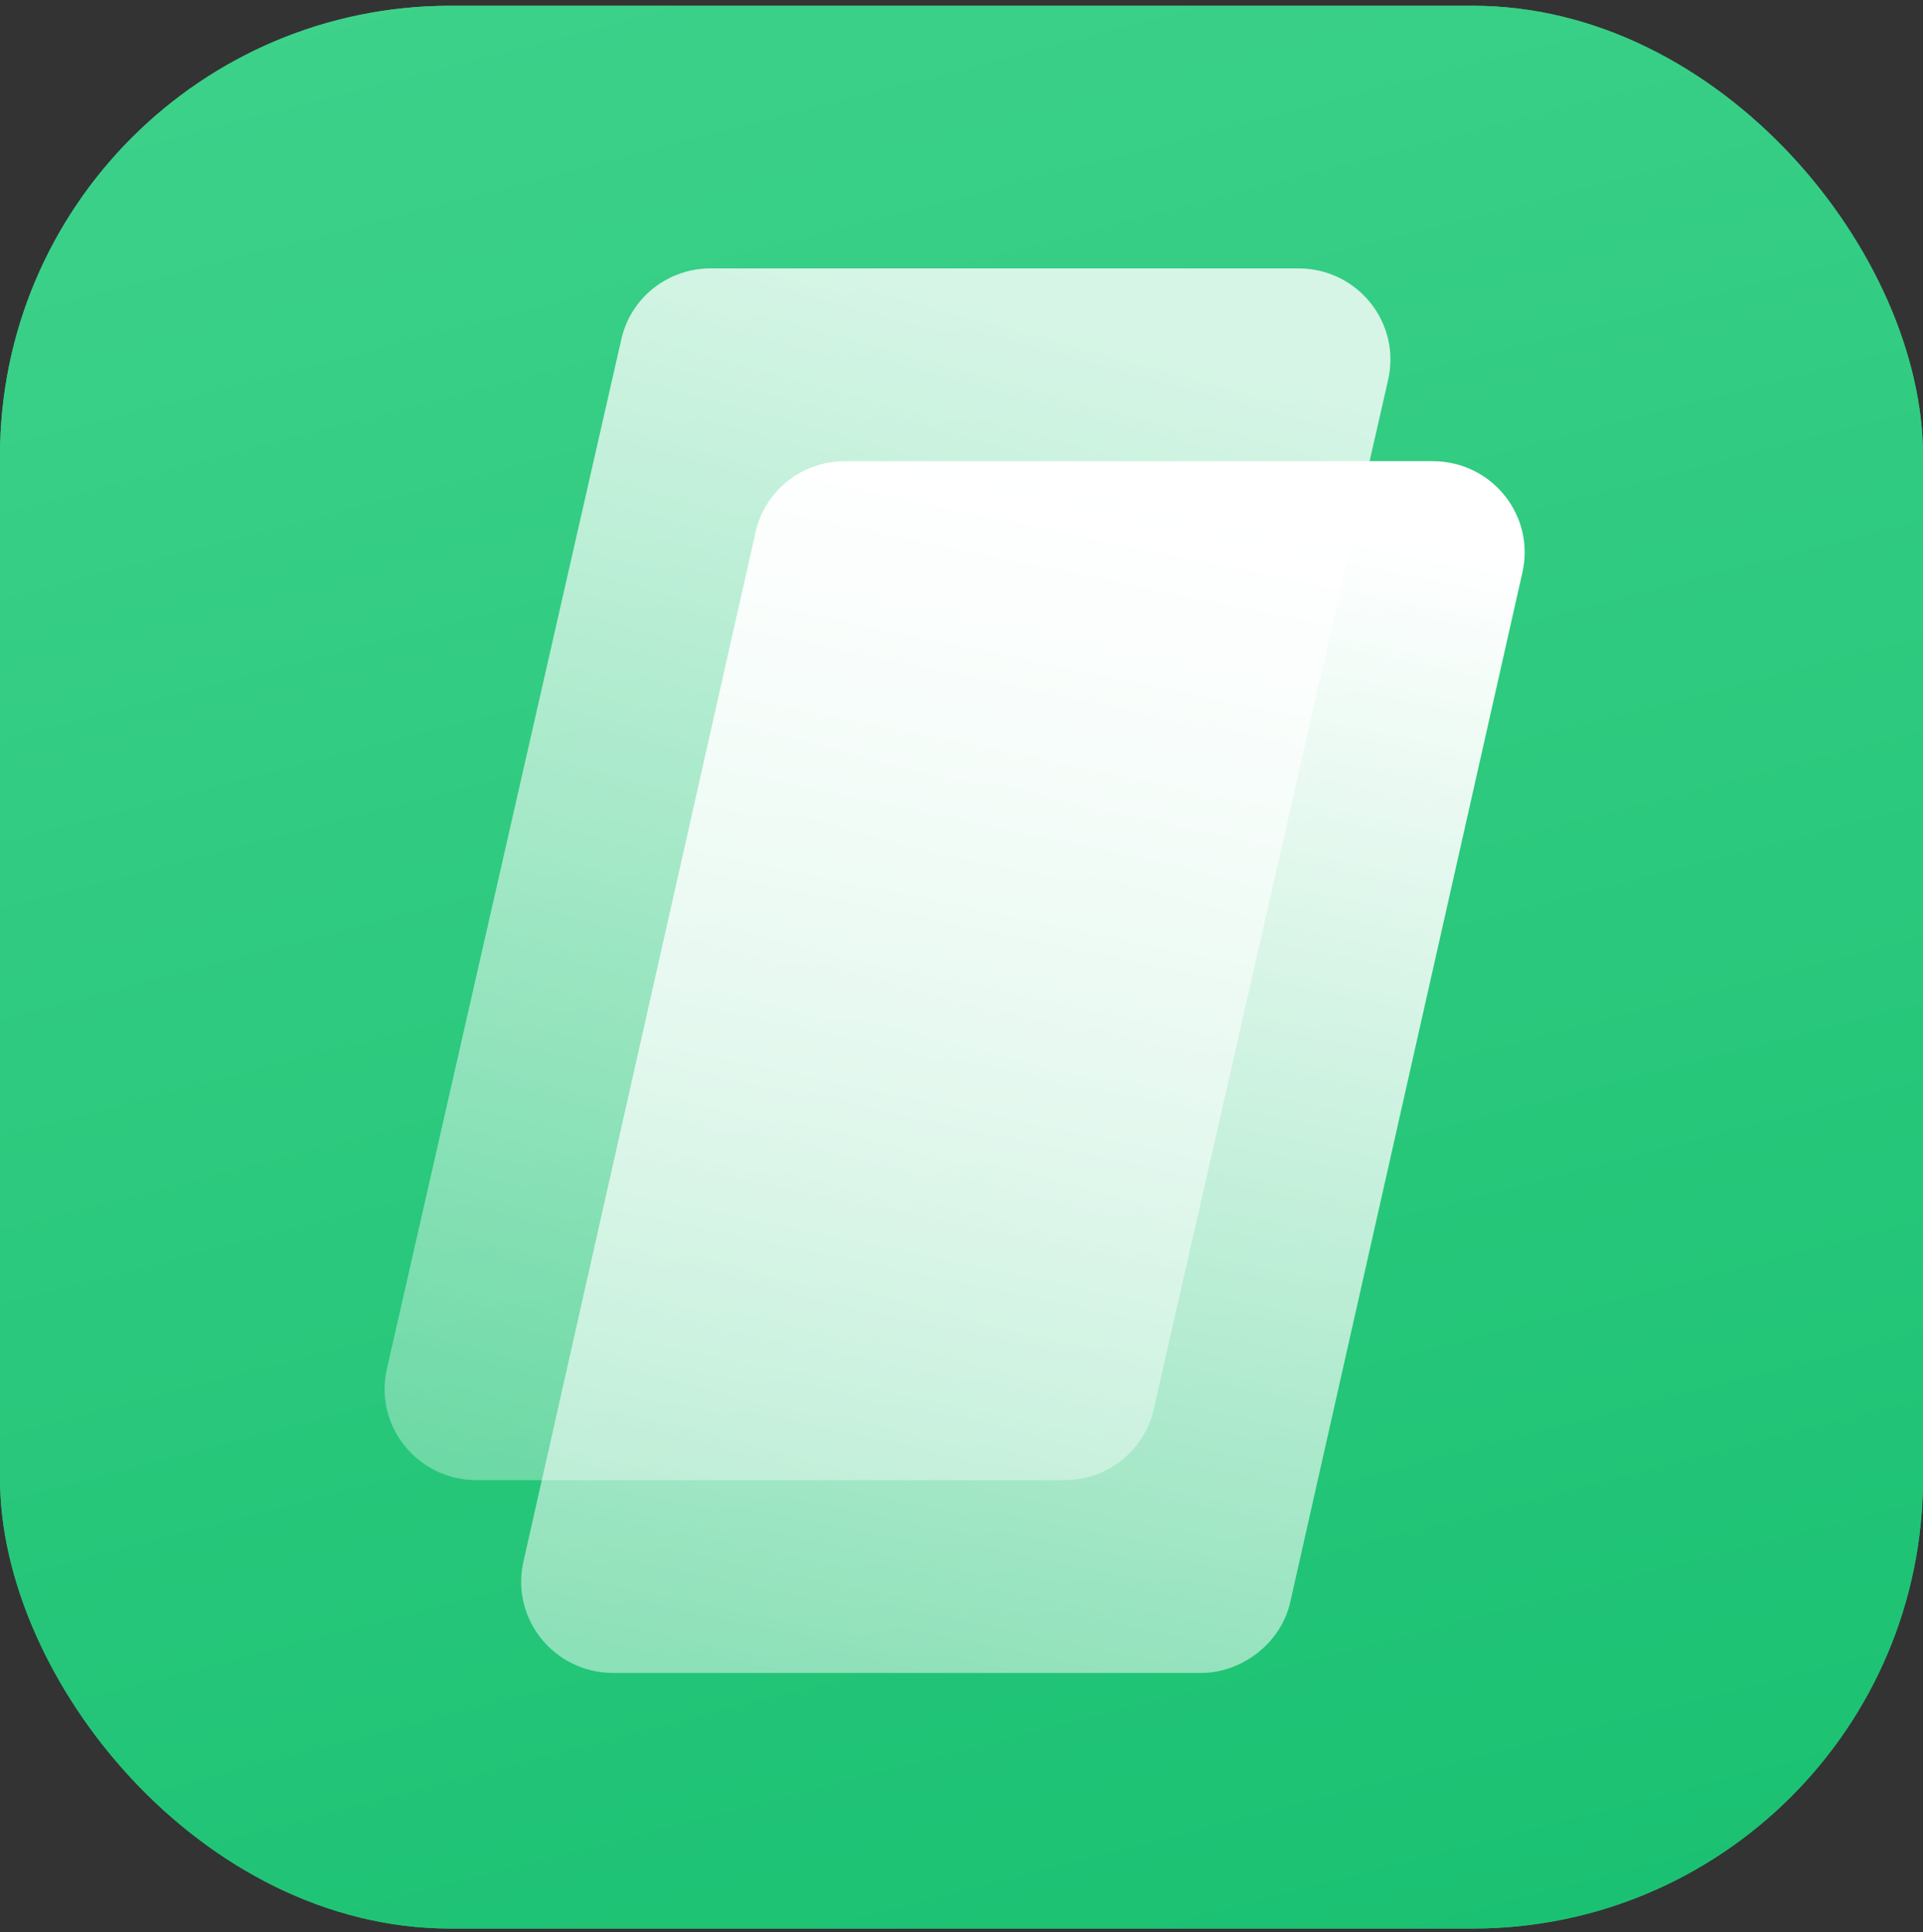 <svg width="205" height="206" viewBox="0 0 205 206" fill="none" xmlns="http://www.w3.org/2000/svg">
<rect x="0" y="0" width="205" height="206" fill="#333333" stroke="none"/>
<rect y="0.616" width="205" height="205" rx="48" fill="url(#paint0_linear)"/>
<rect y="0.616" width="205" height="205" rx="48" fill="url(#paint1_linear)"/>
<path d="M113.455 157.81H50.815C44.453 157.81 39.804 151.938 41.272 145.82L66.23 36.202C67.209 31.797 71.124 28.616 75.773 28.616H138.412C144.774 28.616 149.423 34.489 147.955 40.606L122.997 150.225C122.019 154.629 118.104 157.81 113.455 157.81Z" fill="url(#paint2_linear)" fill-opacity="0.8"/>
<path d="M128.011 178.364H65.372C59.01 178.364 54.361 172.491 55.829 166.374L80.542 56.755C81.521 52.351 85.436 49.17 90.085 49.17H152.724C159.086 49.17 163.735 55.042 162.267 61.16L137.554 170.779C136.575 175.183 132.416 178.364 128.011 178.364Z" fill="url(#paint3_linear)"/>
<defs>
<linearGradient id="paint0_linear" x1="-21.47" y1="-27.586" x2="65.824" y2="308.229" gradientUnits="userSpaceOnUse">
<stop stop-color="#43D48E"/>
<stop offset="1" stop-color="#20B86F"/>
</linearGradient>
<linearGradient id="paint1_linear" x1="-21.47" y1="-27.586" x2="65.824" y2="308.229" gradientUnits="userSpaceOnUse">
<stop stop-color="#43D48E"/>
<stop offset="1" stop-color="#10BC6A"/>
</linearGradient>
<linearGradient id="paint2_linear" x1="94.614" y1="28.616" x2="54.814" y2="174.039" gradientUnits="userSpaceOnUse">
<stop stop-color="white"/>
<stop offset="1" stop-color="white" stop-opacity="0.34"/>
</linearGradient>
<linearGradient id="paint3_linear" x1="109.048" y1="49.17" x2="77.623" y2="199.907" gradientUnits="userSpaceOnUse">
<stop stop-color="white"/>
<stop offset="1" stop-color="white" stop-opacity="0.4"/>
</linearGradient>
</defs>
</svg>
